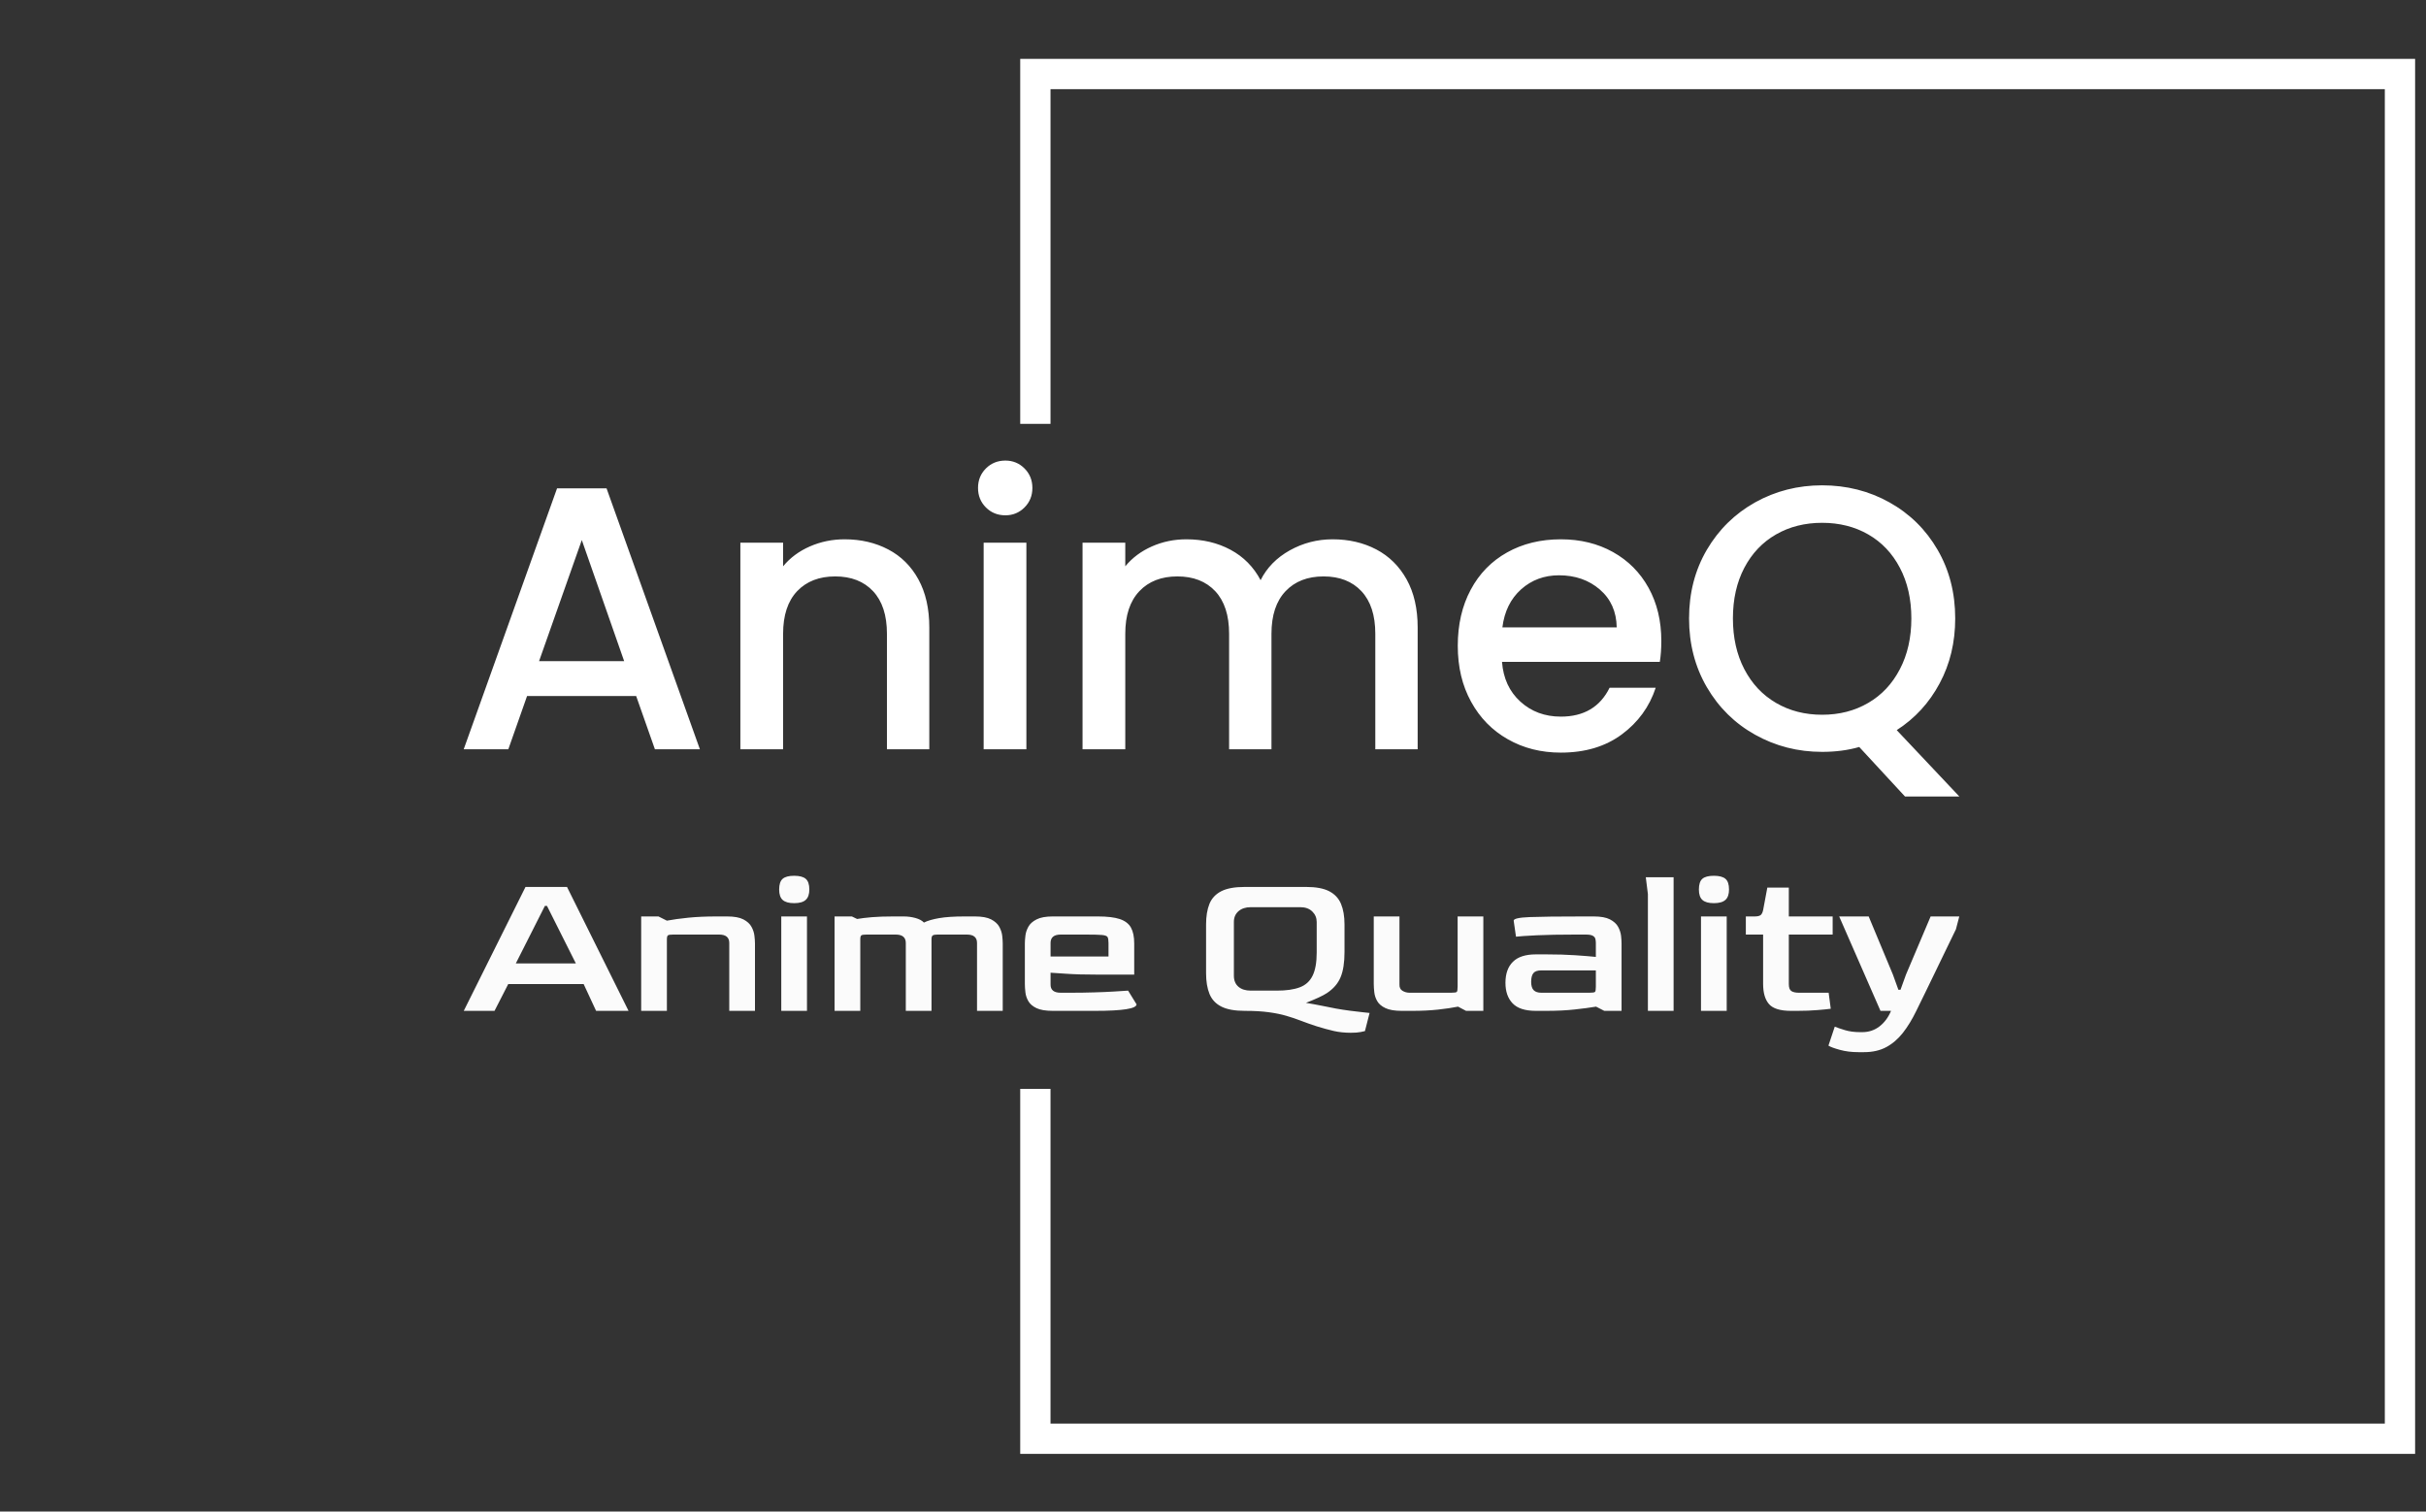 <svg xmlns="http://www.w3.org/2000/svg" version="1.1" xmlns:xlink="http://www.w3.org/1999/xlink" xmlns:svgjs="http://svgjs.dev/svgjs" width="1000" height="623" viewBox="0 0 1000 623"><rect x="0" y="0" width="1000" height="623" fill="#333333" stroke="none"/><g transform="matrix(1,0,0,1,-0.606,0.252)"><svg viewBox="0 0 396 247" data-background-color="#c8c8c8" preserveAspectRatio="xMidYMid meet" height="623" width="1000" xmlns="http://www.w3.org/2000/svg" xmlns:xlink="http://www.w3.org/1999/xlink"><g id="tight-bounds" transform="matrix(1,0,0,1,0.24,-0.1)"><svg viewBox="0 0 395.52 247.2" height="247.2" width="395.52"><g><svg></svg></g><g><svg viewBox="0 0 395.52 247.2" height="247.2" width="395.52"><g transform="matrix(1,0,0,1,75.544,75.264)"><svg viewBox="0 0 244.431 96.672" height="96.672" width="244.431"><g><svg viewBox="0 0 244.431 96.672" height="96.672" width="244.431"><g><svg viewBox="0 0 244.431 96.672" height="96.672" width="244.431"><g><svg viewBox="0 0 244.431 96.672" height="96.672" width="244.431"><g><svg viewBox="0 0 244.431 96.672" height="96.672" width="244.431"><g><svg viewBox="0 0 244.431 54.89" height="54.89" width="244.431"><g transform="matrix(1,0,0,1,0,0)"><svg width="244.431" viewBox="1.7 -38.5 199.49 44.8" height="54.89" data-palette-color="#ffffff"><path d="M27.2 0L24.7-7.1 10.15-7.1 7.65 0 1.7 0 14.15-34.8 20.75-34.8 33.2 0 27.2 0ZM11.75-11.75L23.1-11.75 17.45-27.9 11.75-11.75ZM52.5-28Q55.75-28 58.32-26.65 60.9-25.3 62.35-22.65 63.8-20 63.8-16.25L63.8-16.25 63.8 0 58.15 0 58.15-15.4Q58.15-19.1 56.3-21.08 54.45-23.05 51.25-23.05L51.25-23.05Q48.05-23.05 46.17-21.08 44.3-19.1 44.3-15.4L44.3-15.4 44.3 0 38.6 0 38.6-27.55 44.3-27.55 44.3-24.4Q45.7-26.1 47.87-27.05 50.05-28 52.5-28L52.5-28ZM73.95-31.2Q72.4-31.2 71.35-32.25 70.3-33.3 70.3-34.85L70.3-34.85Q70.3-36.4 71.35-37.45 72.4-38.5 73.95-38.5L73.95-38.5Q75.45-38.5 76.5-37.45 77.55-36.4 77.55-34.85L77.55-34.85Q77.55-33.3 76.5-32.25 75.45-31.2 73.95-31.2L73.95-31.2ZM71.05-27.55L76.75-27.55 76.75 0 71.05 0 71.05-27.55ZM117.59-28Q120.84-28 123.42-26.65 125.99-25.3 127.47-22.65 128.94-20 128.94-16.25L128.94-16.25 128.94 0 123.29 0 123.29-15.4Q123.29-19.1 121.44-21.08 119.59-23.05 116.39-23.05L116.39-23.05Q113.19-23.05 111.32-21.08 109.44-19.1 109.44-15.4L109.44-15.4 109.44 0 103.79 0 103.79-15.4Q103.79-19.1 101.94-21.08 100.09-23.05 96.89-23.05L96.89-23.05Q93.69-23.05 91.82-21.08 89.94-19.1 89.94-15.4L89.94-15.4 89.94 0 84.24 0 84.24-27.55 89.94-27.55 89.94-24.4Q91.34-26.1 93.49-27.05 95.64-28 98.09-28L98.09-28Q101.39-28 103.99-26.6 106.59-25.2 107.99-22.55L107.99-22.55Q109.24-25.05 111.89-26.53 114.54-28 117.59-28L117.59-28ZM161.44-14.45Q161.44-12.9 161.24-11.65L161.24-11.65 140.19-11.65Q140.44-8.35 142.64-6.35 144.84-4.35 148.04-4.35L148.04-4.35Q152.64-4.35 154.54-8.2L154.54-8.2 160.69-8.2Q159.44-4.4 156.17-1.98 152.89 0.45 148.04 0.45L148.04 0.45Q144.09 0.45 140.97-1.33 137.84-3.1 136.07-6.33 134.29-9.55 134.29-13.8L134.29-13.8Q134.29-18.05 136.02-21.28 137.74-24.5 140.87-26.25 143.99-28 148.04-28L148.04-28Q151.94-28 154.99-26.3 158.04-24.6 159.74-21.53 161.44-18.45 161.44-14.45L161.44-14.45ZM140.24-16.25L155.49-16.25Q155.44-19.4 153.24-21.3 151.04-23.2 147.79-23.2L147.79-23.2Q144.84-23.2 142.74-21.33 140.64-19.45 140.24-16.25L140.24-16.25ZM201.19 6.3L193.94 6.3 187.84-0.3Q185.59 0.35 182.89 0.35L182.89 0.35Q178.04 0.35 173.96-1.93 169.89-4.2 167.51-8.28 165.14-12.35 165.14-17.45L165.14-17.45Q165.14-22.55 167.51-26.6 169.89-30.65 173.96-32.93 178.04-35.2 182.89-35.2L182.89-35.2Q187.79-35.2 191.86-32.93 195.94-30.65 198.29-26.6 200.64-22.55 200.64-17.45L200.64-17.45Q200.64-12.65 198.56-8.78 196.49-4.9 192.84-2.55L192.84-2.55 201.19 6.3ZM170.99-17.45Q170.99-13.6 172.51-10.68 174.04-7.75 176.74-6.18 179.44-4.6 182.89-4.6L182.89-4.6Q186.34-4.6 189.04-6.18 191.74-7.75 193.26-10.68 194.79-13.6 194.79-17.45L194.79-17.45Q194.79-21.3 193.26-24.2 191.74-27.1 189.04-28.65 186.34-30.2 182.89-30.2L182.89-30.2Q179.44-30.2 176.74-28.65 174.04-27.1 172.51-24.2 170.99-21.3 170.99-17.45L170.99-17.45Z" opacity="1" transform="matrix(1,0,0,1,0,0)" fill="#ffffff" class="undefined-text-0" data-fill-palette-color="primary" id="text-0"></path></svg></g></svg></g><g transform="matrix(1,0,0,1,0,67.848)"><svg viewBox="0 0 244.431 28.823" height="28.823" width="244.431"><g transform="matrix(1,0,0,1,0,0)"><svg width="244.431" viewBox="0 -32.05 354.87 41.85" height="28.823" data-palette-color="#fbfbfb"><path d="M7.3 0L0 0 14.65-29.4 24.5-29.4 39.1 0 31.4 0 28.45-6.35 10.55-6.35 7.3 0ZM19.25-24.9L12.35-11.25 26.6-11.25 19.75-24.9 19.25-24.9ZM48.2 0L42.1 0 42.1-22.4 46.2-22.4 48.2-21.4Q50.3-21.8 53.25-22.1 56.2-22.4 60-22.4L60-22.4 62.5-22.4Q65-22.4 66.35-21.7 67.7-21 68.27-19.95 68.85-18.9 68.97-17.82 69.1-16.75 69.1-16L69.1-16 69.1 0 63 0 63-16.1Q63-18.1 60.6-18.1L60.6-18.1 49.7-18.1Q48.75-18.1 48.47-17.93 48.2-17.75 48.2-17L48.2-17 48.2 0ZM78.39-25.55L78.39-25.55Q76.55-25.55 75.69-26.3 74.84-27.05 74.84-28.8L74.84-28.8Q74.84-30.6 75.67-31.33 76.5-32.05 78.39-32.05L78.39-32.05Q80.3-32.05 81.14-31.33 82-30.6 82-28.8L82-28.8Q82-27.1 81.14-26.33 80.3-25.55 78.39-25.55ZM81.44 0L75.34 0 75.34-22.4 81.44-22.4 81.44 0ZM94.09 0L87.99 0 87.99-22.4 92.09-22.4 93.34-21.8Q94.79-22.05 96.89-22.23 98.99-22.4 101.89-22.4L101.89-22.4 104.39-22.4Q105.84-22.4 107.19-22.03 108.54-21.65 109.19-20.95L109.19-20.95Q110.49-21.6 112.79-22 115.09-22.4 118.79-22.4L118.79-22.4 121.29-22.4Q123.79-22.4 125.14-21.7 126.49-21 127.07-19.95 127.64-18.9 127.77-17.82 127.89-16.75 127.89-16L127.89-16 127.89 0 121.79 0 121.79-16.1Q121.79-18.1 119.39-18.1L119.39-18.1 112.39-18.1Q111.59-18.1 111.29-17.9 110.99-17.7 110.99-17L110.99-17 110.99 0 104.89 0 104.89-16.1Q104.89-18.1 102.49-18.1L102.49-18.1 95.59-18.1Q94.64-18.1 94.37-17.93 94.09-17.75 94.09-17L94.09-17 94.09 0ZM149.79 0L139.74 0Q137.24 0 135.89-0.65 134.54-1.3 133.97-2.3 133.39-3.3 133.27-4.4 133.14-5.5 133.14-6.4L133.14-6.4 133.14-16Q133.14-16.75 133.27-17.82 133.39-18.9 133.97-19.95 134.54-21 135.92-21.7 137.29-22.4 139.74-22.4L139.74-22.4 150.49-22.4Q153.79-22.4 155.67-21.78 157.54-21.15 158.32-19.75 159.09-18.35 159.09-16L159.09-16 159.09-8.6 150.34-8.6Q145.84-8.6 143.02-8.8 140.19-9 139.24-9.05L139.24-9.05 139.24-6.3Q139.19-4.3 141.64-4.3L141.64-4.3 144.19-4.3Q146.89-4.3 149.47-4.38 152.04-4.45 154.19-4.58 156.34-4.7 157.64-4.8L157.64-4.8 159.64-1.55Q159.64 0 149.79 0L149.79 0ZM139.24-16.1L139.24-12.9 152.99-12.9 152.99-16.1Q152.99-17.1 152.77-17.5 152.54-17.9 151.44-18 150.34-18.1 147.69-18.1L147.69-18.1 141.64-18.1Q139.24-18.1 139.24-16.1L139.24-16.1ZM185.29 0L185.29 0Q181.79 0 179.79-1 177.79-2 176.96-4 176.14-6 176.14-8.95L176.14-8.95 176.14-20.5Q176.14-23.4 176.94-25.38 177.74-27.35 179.74-28.38 181.74-29.4 185.29-29.4L185.29-29.4 199.89-29.4Q203.39-29.4 205.36-28.38 207.34-27.35 208.16-25.38 208.99-23.4 208.99-20.5L208.99-20.5 208.99-13.95Q208.99-10.2 208.06-7.98 207.14-5.75 204.79-4.2L204.79-4.2Q203.34-3.25 199.84-1.9L199.84-1.9Q201.94-1.55 203.76-1.18 205.59-0.8 206.94-0.55L206.94-0.55Q208.59-0.25 210.31-0.03 212.04 0.2 213.34 0.33 214.64 0.45 214.94 0.5L214.94 0.5 213.84 4.8Q213.64 4.85 212.79 5.03 211.94 5.2 210.49 5.2L210.49 5.2Q208.34 5.2 206.46 4.78 204.59 4.35 202.34 3.65L202.34 3.65Q200.34 3 198.66 2.35 196.99 1.7 195.19 1.18 193.39 0.65 191.04 0.33 188.69 0 185.29 0ZM186.74-4.8L186.74-4.8 192.94-4.8Q196.29-4.8 198.36-5.58 200.44-6.35 201.41-8.33 202.39-10.3 202.39-13.85L202.39-13.85 202.39-21.1Q202.39-22.55 201.34-23.58 200.29-24.6 198.49-24.6L198.49-24.6 186.74-24.6Q184.94-24.6 183.84-23.65 182.74-22.7 182.74-21.1L182.74-21.1 182.74-8.35Q182.74-6.65 183.81-5.73 184.89-4.8 186.74-4.8ZM225.08 0L222.53 0Q220.08 0 218.71-0.65 217.33-1.3 216.76-2.3 216.18-3.3 216.06-4.4 215.93-5.5 215.93-6.4L215.93-6.4 215.93-22.4 222.03-22.4 222.03-6.3Q221.98-5.2 222.76-4.75 223.53-4.3 224.43-4.3L224.43-4.3 234.33-4.3Q235.43-4.3 235.63-4.5 235.83-4.7 235.83-5.8L235.83-5.8 235.83-22.4 241.93-22.4 241.93 0 237.83 0 235.93-1Q233.93-0.6 231.21-0.3 228.48 0 225.08 0L225.08 0ZM256.88 0L254.38 0Q250.58 0 248.88-1.78 247.18-3.55 247.18-6.65L247.18-6.65Q247.18-9.9 248.96-11.65 250.73-13.4 254.38-13.4L254.38-13.4 256.93-13.4Q260.68-13.4 263.68-13.2 266.68-13 268.63-12.8L268.63-12.8 268.63-16.1Q268.63-16.55 268.53-17.03 268.43-17.5 267.93-17.8 267.43-18.1 266.23-18.1L266.23-18.1 263.73-18.1Q258.28-18.1 254.63-17.93 250.98-17.75 249.68-17.6L249.68-17.6 249.13-21.4Q249.13-22.1 252.93-22.25 256.73-22.4 265.63-22.4L265.63-22.4 268.13-22.4Q270.63-22.4 271.98-21.7 273.33-21 273.91-19.95 274.48-18.9 274.61-17.82 274.73-16.75 274.73-16L274.73-16 274.73 0 270.63 0 268.68-1Q266.58-0.65 263.63-0.33 260.68 0 256.88 0L256.88 0ZM255.68-4.3L255.68-4.3 267.13-4.3Q268.23-4.3 268.43-4.5 268.63-4.7 268.63-5.75L268.63-5.75 268.63-9.6 255.68-9.6Q254.33-9.6 253.81-8.95 253.28-8.3 253.28-6.9L253.28-6.9Q253.28-5.5 253.88-4.9 254.48-4.3 255.68-4.3ZM287.08 0L280.98 0 280.98-27.7 280.48-31.7 287.08-31.7 287.08 0ZM296.63-25.55L296.63-25.55Q294.78-25.55 293.93-26.3 293.08-27.05 293.08-28.8L293.08-28.8Q293.08-30.6 293.9-31.33 294.73-32.05 296.63-32.05L296.63-32.05Q298.53-32.05 299.38-31.33 300.23-30.6 300.23-28.8L300.23-28.8Q300.23-27.1 299.38-26.33 298.53-25.55 296.63-25.55ZM299.68 0L293.58 0 293.58-22.4 299.68-22.4 299.68 0ZM316.47 0L314.92 0Q311.12 0 309.72-1.6 308.32-3.2 308.32-6.4L308.32-6.4 308.32-18.1 304.22-18.1 304.22-22.4 306.32-22.4Q307.27-22.4 307.7-22.7 308.12-23 308.32-23.9L308.32-23.9 309.32-29.25 314.42-29.25 314.42-22.4 324.82-22.4 324.82-18.1 314.42-18.1 314.42-6.35Q314.42-5.1 315.02-4.7 315.62-4.3 316.82-4.3L316.82-4.3 323.87-4.3 324.37-0.5Q323.32-0.35 321.17-0.18 319.02 0 316.47 0L316.47 0ZM332.27 9.8L330.92 9.8Q328.52 9.8 326.52 9.25 324.52 8.7 323.82 8.25L323.82 8.25 325.32 3.75Q326.17 4.1 327.75 4.58 329.32 5.05 331.32 5.05L331.32 5.05 331.87 5.05Q334.17 5.05 335.95 3.68 337.72 2.3 338.67 0L338.67 0 336.17 0 326.37-22.4 333.37-22.4 339.12-8.6 340.42-5 340.92-5 342.22-8.6 348.07-22.4 354.87-22.4 354.07-19.35Q353.12-17.4 351.9-14.88 350.67-12.35 349.37-9.65 348.07-6.95 346.85-4.45 345.62-1.95 344.67 0L344.67 0Q343.22 3 341.5 5.2 339.77 7.4 337.55 8.6 335.32 9.8 332.27 9.8L332.27 9.8Z" opacity="1" transform="matrix(1,0,0,1,0,0)" fill="#fbfbfb" class="undefined-text-1" data-fill-palette-color="secondary" id="text-1"></path></svg></g></svg></g></svg></g></svg></g></svg></g></svg></g></svg></g><path d="M166.495 69.264L166.495 9.62 394.455 9.62 394.455 237.58 166.495 237.58 166.495 177.936 171.445 177.936 171.445 232.63 389.505 232.63 389.505 14.57 171.445 14.57 171.445 69.264Z" fill="#ffffff" stroke="transparent" data-fill-palette-color="primary"></path></svg></g><defs></defs></svg><rect width="395.52" height="247.2" fill="none" stroke="none" visibility="hidden"></rect></g></svg></g></svg>